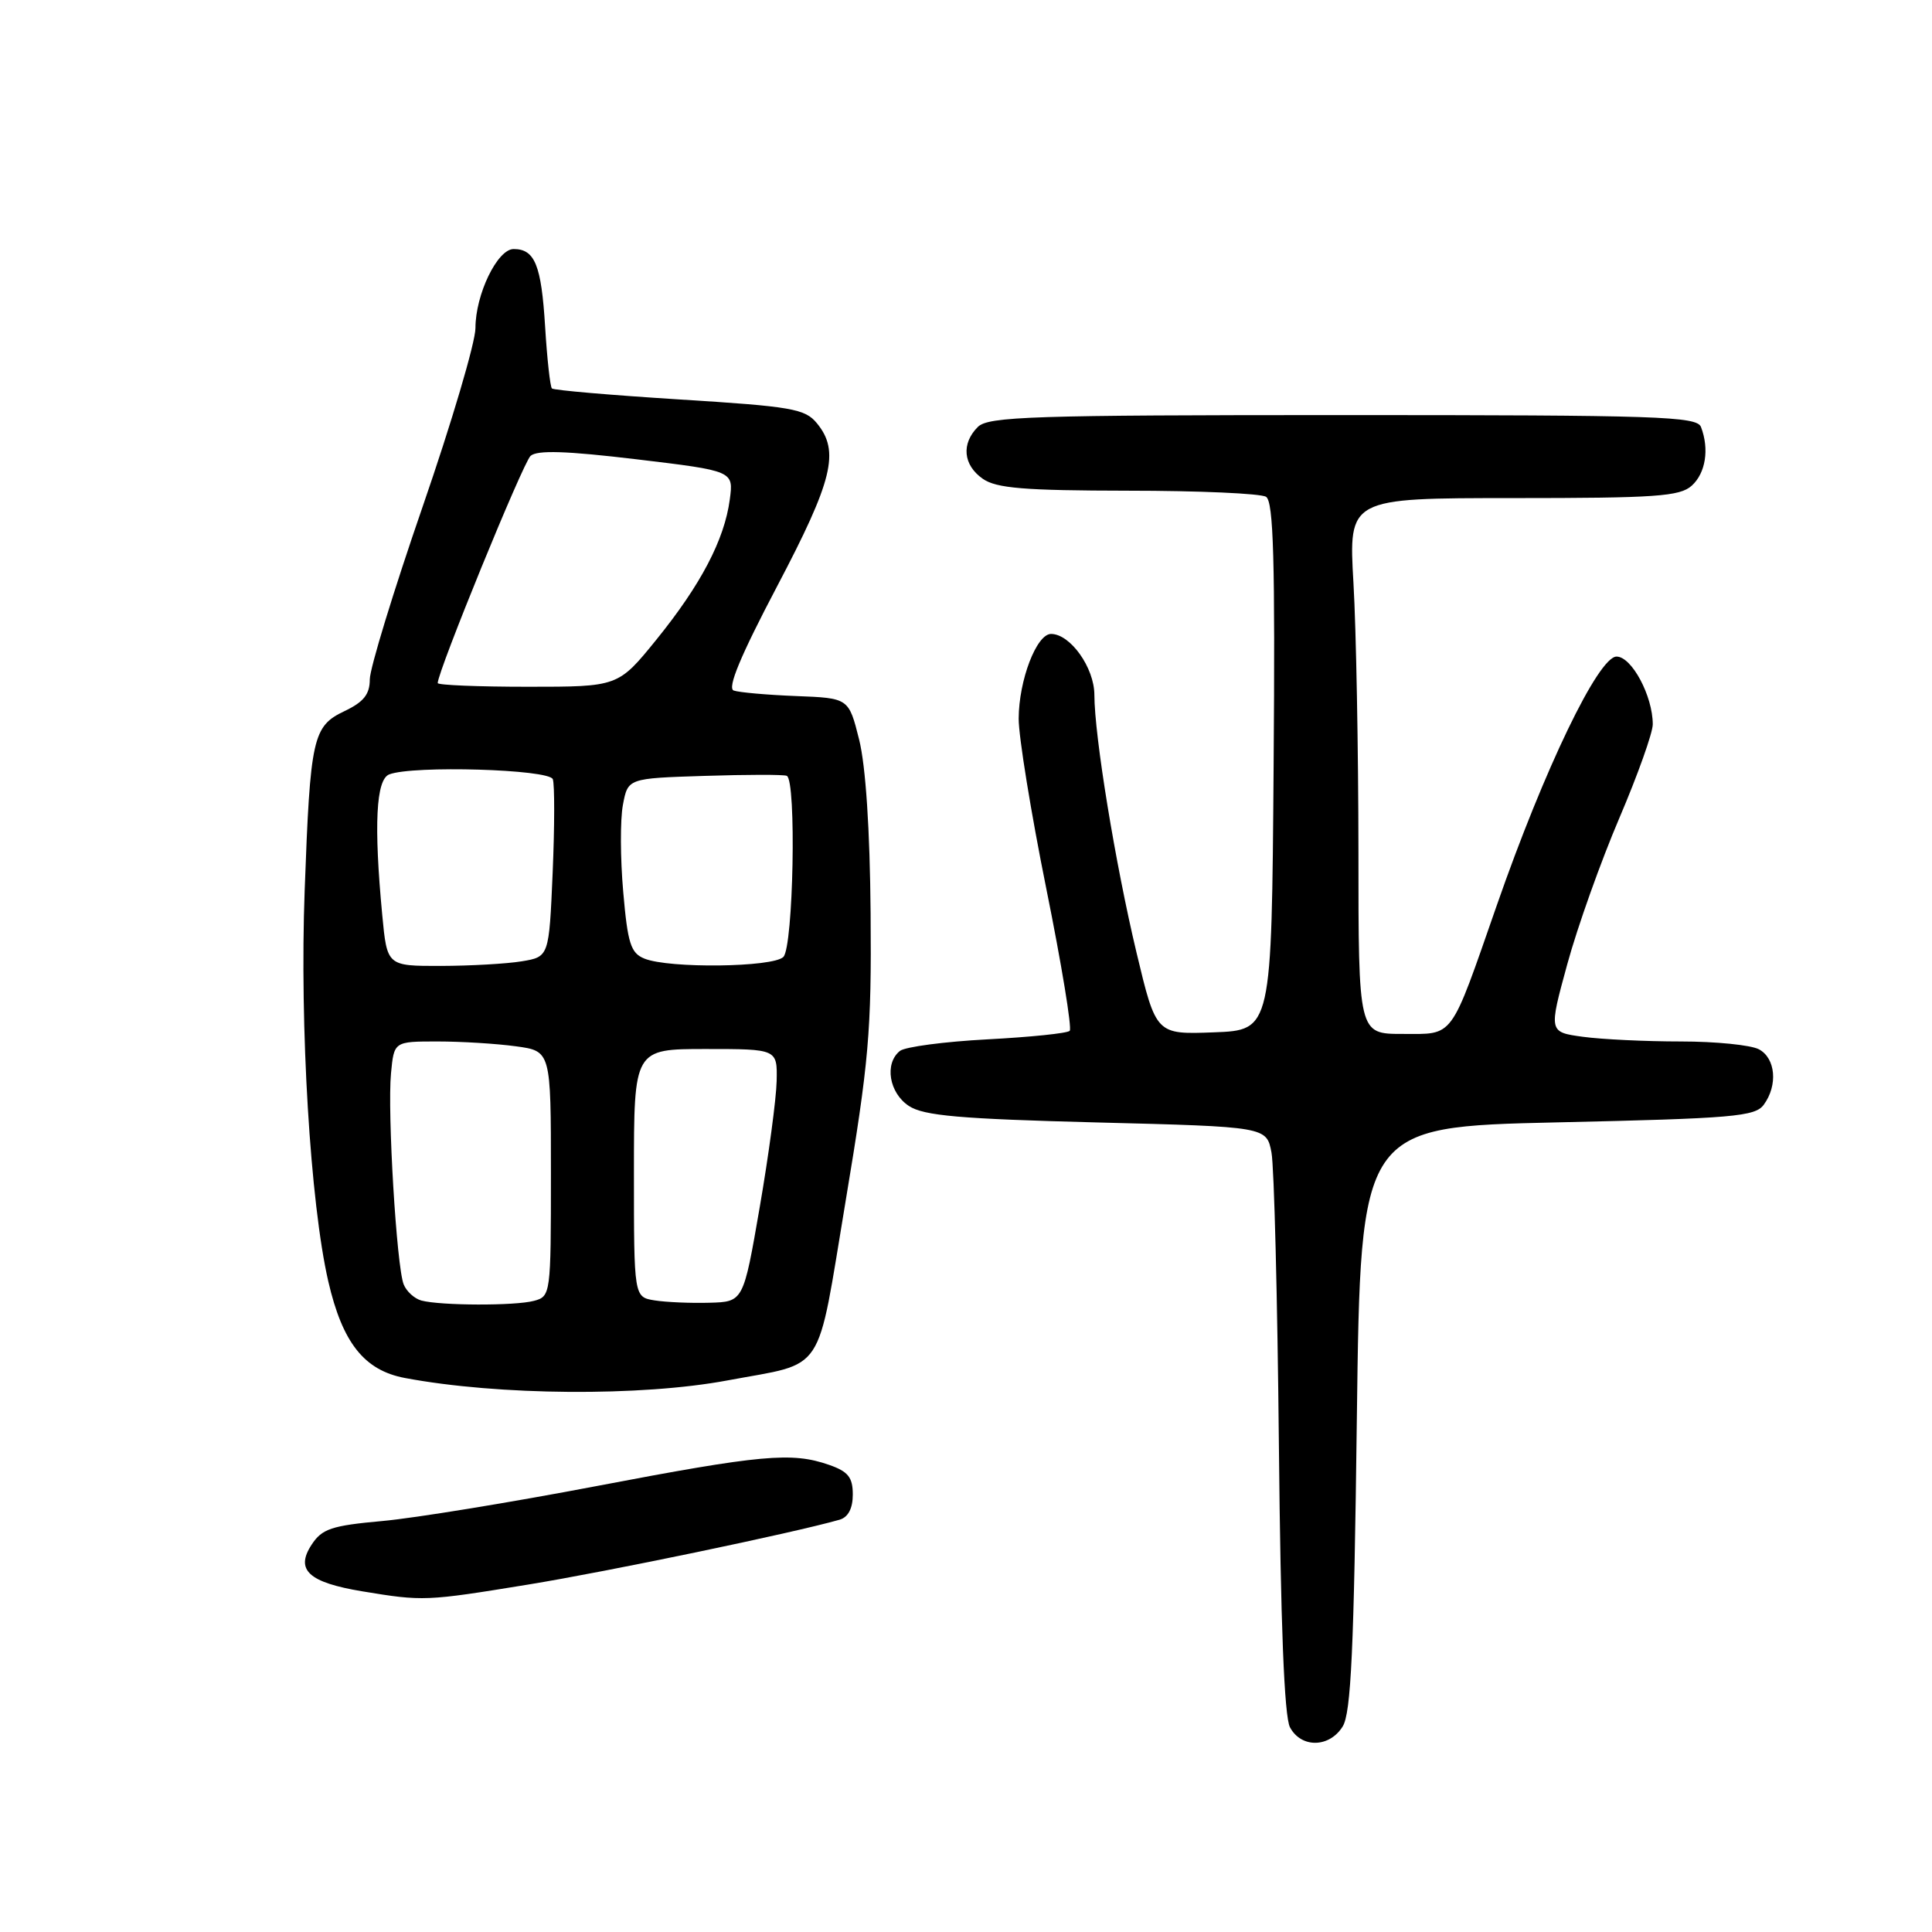 <?xml version="1.0" encoding="UTF-8" standalone="no"?>
<!DOCTYPE svg PUBLIC "-//W3C//DTD SVG 1.1//EN" "http://www.w3.org/Graphics/SVG/1.1/DTD/svg11.dtd" >
<svg xmlns="http://www.w3.org/2000/svg" xmlns:xlink="http://www.w3.org/1999/xlink" version="1.1" viewBox="0 0 256 256">
 <g >
 <path fill="currentColor"
d=" M 177.91 228.77 C 179.02 227.00 179.41 218.56 179.79 187.92 C 180.28 149.31 180.28 149.31 206.35 148.72 C 229.67 148.20 232.57 147.95 233.71 146.38 C 235.60 143.80 235.28 140.22 233.07 139.04 C 232.00 138.47 227.34 138.00 222.71 138.00 C 218.07 138.00 212.24 137.72 209.74 137.38 C 205.21 136.76 205.21 136.76 207.67 127.77 C 209.02 122.82 212.13 114.11 214.57 108.40 C 217.01 102.69 219.00 97.10 219.00 95.98 C 219.00 92.22 216.21 87.00 214.20 87.00 C 211.80 87.00 204.63 101.89 198.34 119.94 C 192.07 137.92 192.74 137.00 185.83 137.00 C 180.00 137.00 180.00 137.00 180.00 112.75 C 179.99 99.41 179.70 83.44 179.34 77.25 C 178.69 66.00 178.69 66.00 200.52 66.00 C 219.42 66.00 222.59 65.78 224.17 64.35 C 226.01 62.68 226.51 59.50 225.39 56.58 C 224.85 55.17 219.74 55.00 177.96 55.00 C 136.73 55.00 130.96 55.19 129.57 56.57 C 127.35 58.79 127.62 61.62 130.22 63.44 C 132.02 64.70 135.70 65.00 149.47 65.02 C 158.84 65.02 167.07 65.39 167.76 65.83 C 168.75 66.46 168.97 74.29 168.76 101.57 C 168.50 136.50 168.50 136.50 160.85 136.79 C 153.19 137.08 153.19 137.08 150.60 126.25 C 147.79 114.48 145.02 97.54 145.01 92.06 C 145.00 88.47 141.82 84.00 139.27 84.00 C 137.35 84.00 135.00 90.12 134.98 95.22 C 134.97 97.57 136.61 107.71 138.64 117.75 C 140.67 127.79 142.06 136.27 141.74 136.59 C 141.42 136.92 136.51 137.42 130.83 137.72 C 125.15 138.02 119.94 138.71 119.25 139.25 C 117.16 140.91 117.80 144.82 120.44 146.55 C 122.41 147.84 127.16 148.26 145.35 148.73 C 167.83 149.30 167.83 149.30 168.48 152.73 C 168.83 154.62 169.27 172.04 169.46 191.46 C 169.69 215.28 170.17 227.44 170.93 228.88 C 172.42 231.66 176.15 231.60 177.91 228.77 Z  M 70.00 209.96 C 80.50 208.25 105.09 203.13 111.25 201.37 C 112.39 201.04 113.00 199.87 113.00 198.03 C 113.00 195.75 112.38 194.98 109.85 194.10 C 104.92 192.38 100.92 192.74 79.00 196.92 C 67.72 199.07 54.99 201.15 50.69 201.54 C 43.93 202.15 42.67 202.57 41.29 204.68 C 39.09 208.03 40.89 209.68 48.01 210.86 C 56.07 212.19 56.40 212.18 70.00 209.96 Z  M 96.41 182.91 C 109.55 180.45 108.14 182.58 112.03 159.27 C 115.14 140.63 115.49 136.70 115.36 121.00 C 115.27 109.92 114.71 101.48 113.84 98.00 C 112.46 92.50 112.46 92.50 105.48 92.23 C 101.64 92.08 97.93 91.75 97.22 91.50 C 96.34 91.18 98.13 86.89 102.97 77.69 C 110.36 63.65 111.30 59.80 108.25 56.09 C 106.67 54.16 104.94 53.86 90.03 52.93 C 80.98 52.36 73.37 51.71 73.13 51.47 C 72.90 51.23 72.49 47.54 72.23 43.27 C 71.73 35.12 70.87 33.00 68.06 33.00 C 65.91 33.00 63.00 39.01 63.00 43.47 C 63.00 45.34 59.85 56.00 56.00 67.14 C 52.15 78.29 49.00 88.58 49.00 90.02 C 49.00 92.00 48.19 93.02 45.64 94.23 C 41.44 96.23 41.11 97.72 40.37 118.00 C 39.70 136.08 41.11 159.40 43.50 169.79 C 45.38 177.94 48.27 181.58 53.65 182.59 C 66.02 184.92 84.94 185.06 96.41 182.91 Z  M 55.84 172.33 C 54.92 172.08 53.86 171.12 53.49 170.19 C 52.55 167.85 51.32 147.37 51.81 142.22 C 52.21 138.00 52.21 138.00 57.97 138.00 C 61.13 138.00 65.81 138.29 68.36 138.64 C 73.00 139.27 73.00 139.27 73.00 155.52 C 73.00 171.52 72.97 171.78 70.75 172.37 C 68.25 173.04 58.42 173.01 55.84 172.33 Z  M 86.75 172.31 C 84.00 171.87 84.00 171.87 84.00 155.43 C 84.00 139.00 84.00 139.00 93.50 139.00 C 103.00 139.00 103.00 139.00 102.91 143.25 C 102.86 145.59 101.85 153.12 100.66 160.00 C 98.50 172.50 98.50 172.50 94.00 172.62 C 91.53 172.69 88.26 172.55 86.75 172.31 Z  M 50.65 121.25 C 49.52 109.28 49.82 103.28 51.58 102.61 C 54.73 101.40 72.76 101.93 73.25 103.25 C 73.50 103.94 73.49 109.51 73.23 115.64 C 72.75 126.78 72.75 126.78 69.13 127.38 C 67.13 127.71 62.30 127.98 58.39 127.99 C 51.29 128.00 51.29 128.00 50.65 121.25 Z  M 85.39 127.02 C 83.58 126.29 83.17 125.02 82.58 118.17 C 82.19 113.77 82.17 108.59 82.54 106.65 C 83.20 103.13 83.20 103.13 93.35 102.81 C 98.93 102.63 103.84 102.62 104.25 102.80 C 105.55 103.35 105.13 125.47 103.80 126.80 C 102.42 128.18 88.67 128.35 85.39 127.02 Z  M 58.00 90.51 C 58.00 88.97 69.30 61.32 70.30 60.41 C 71.17 59.62 75.05 59.75 84.35 60.86 C 97.21 62.40 97.21 62.40 96.70 66.19 C 95.99 71.53 92.85 77.50 86.98 84.75 C 81.91 91.00 81.91 91.00 69.95 91.00 C 63.38 91.00 58.00 90.78 58.00 90.51 Z "/>
</g>
</svg>